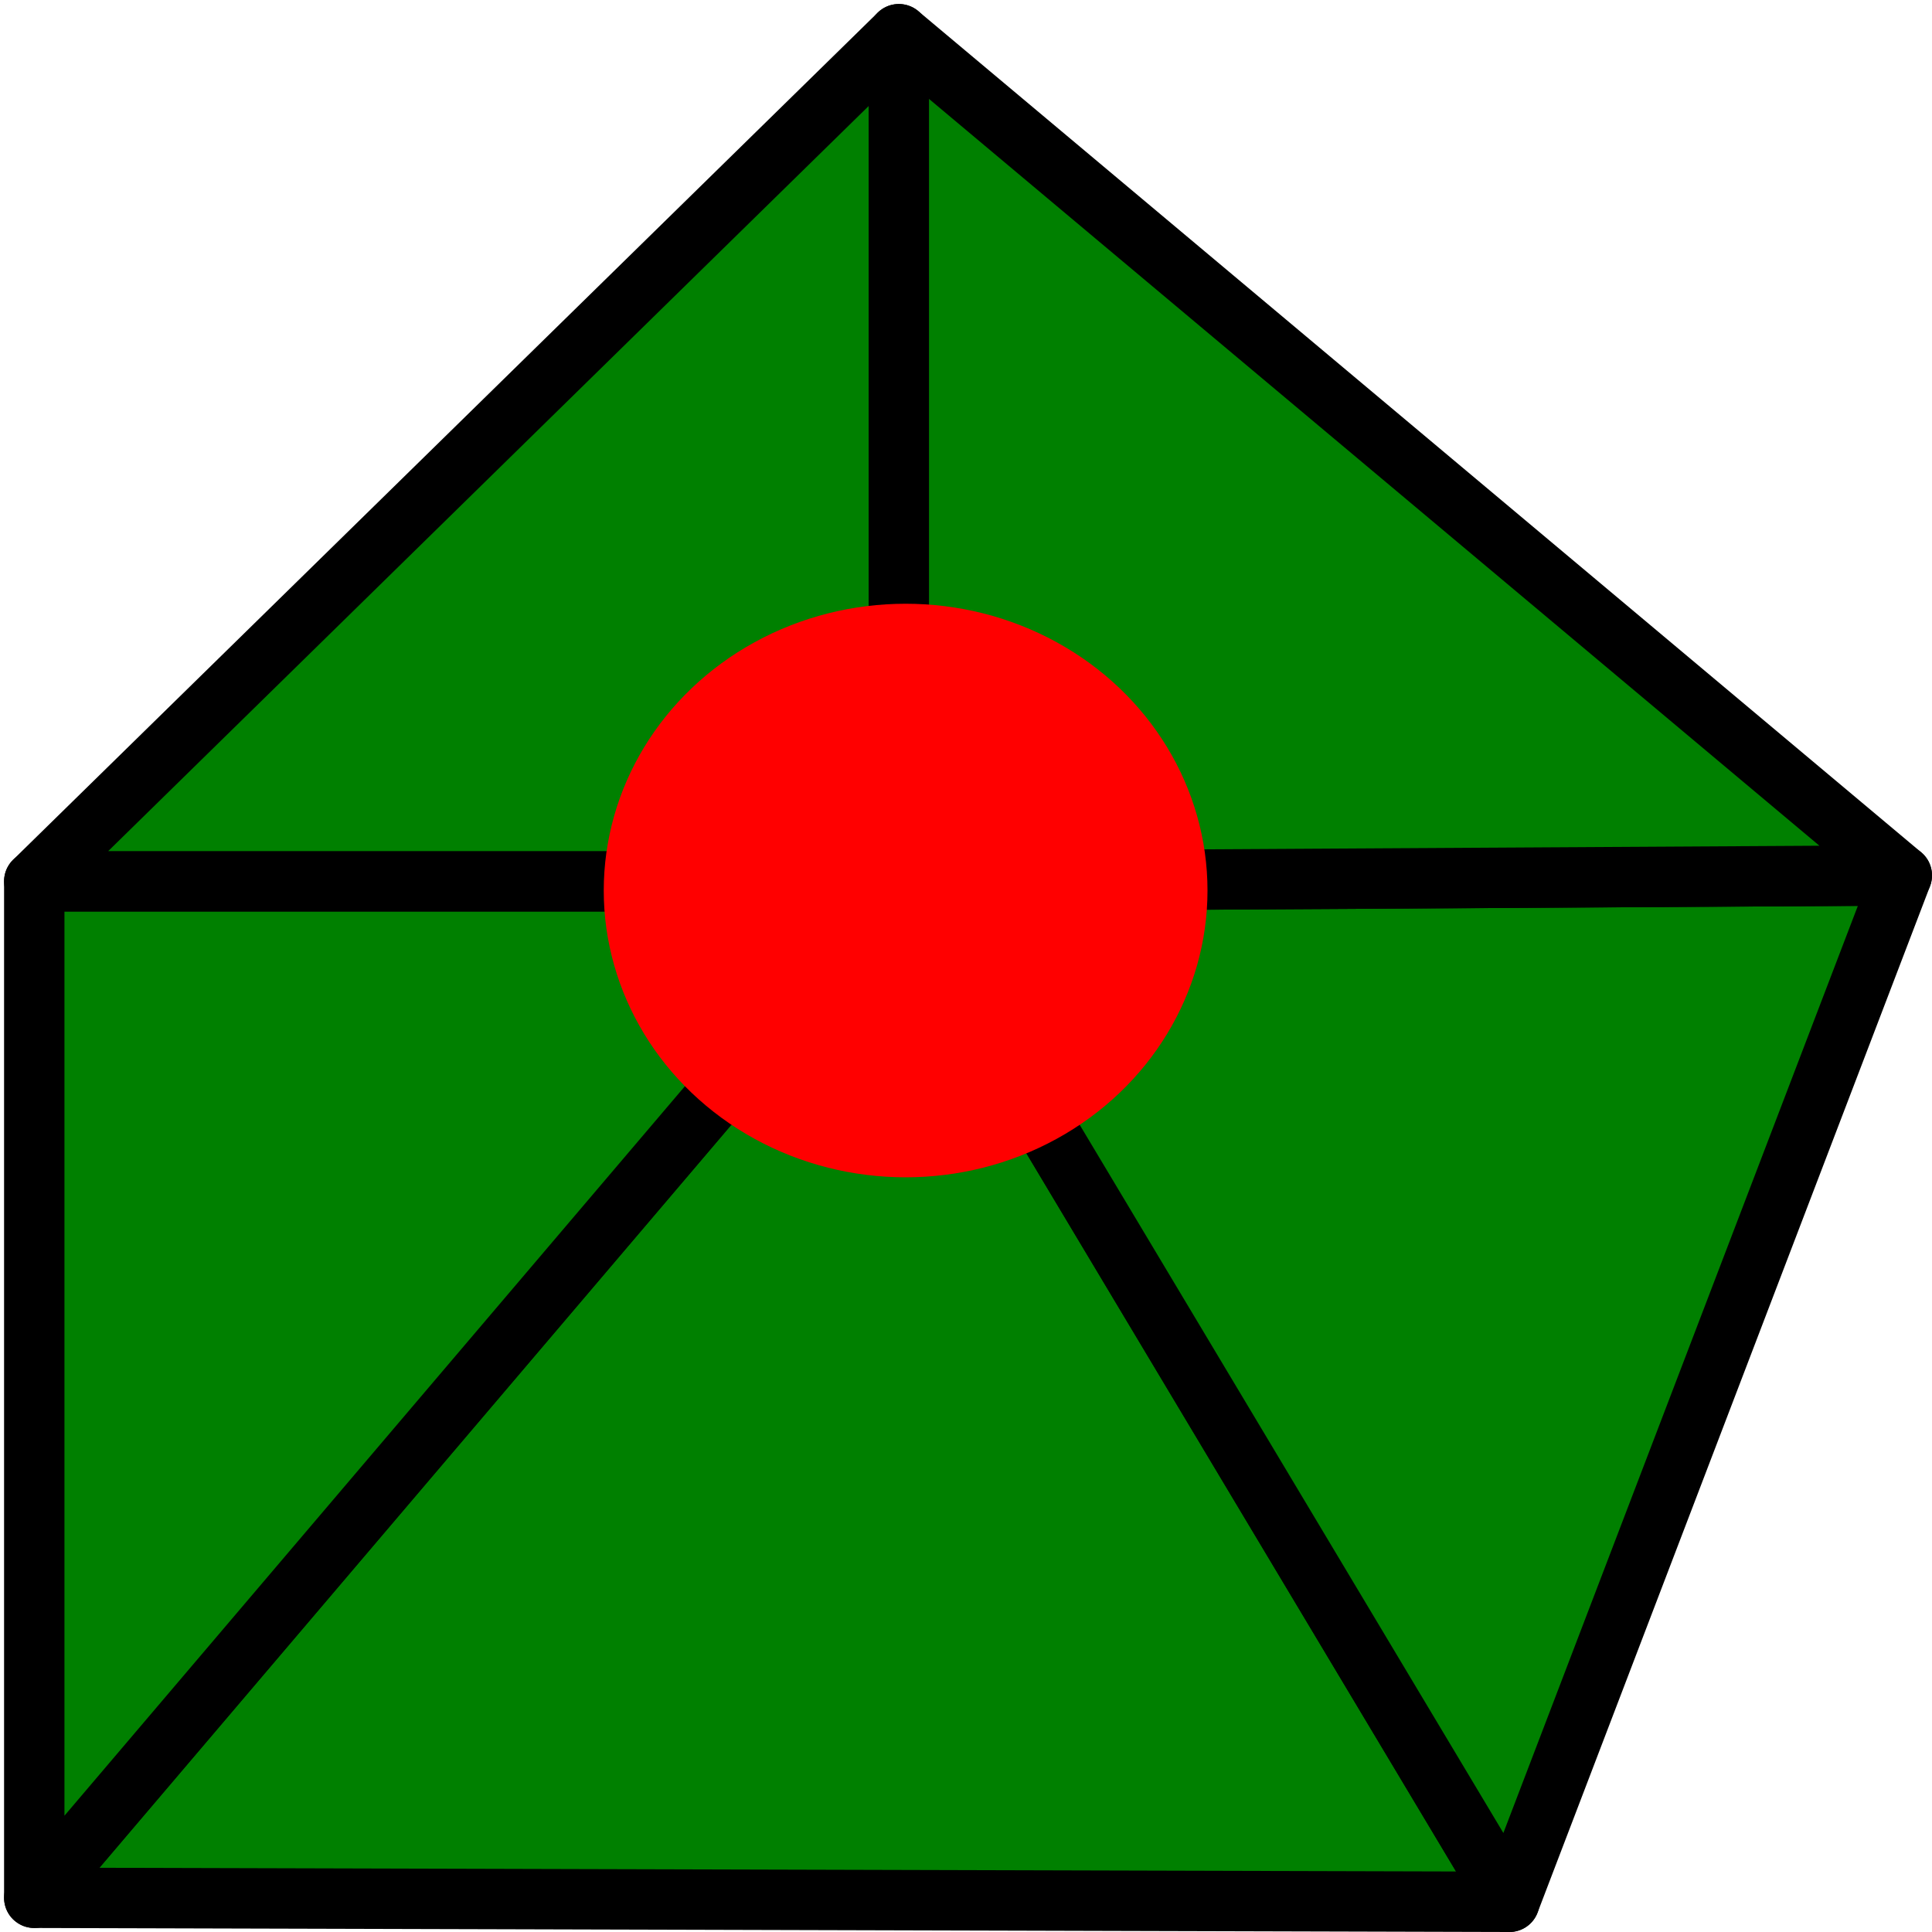 <?xml version="1.0" encoding="UTF-8" standalone="no"?>
<svg
   version="1.1"
   id="svg2568"
   height="64px"
   width="64px"
   sodipodi:docname="TerrainExtractPoints.svg"
   inkscape:version="1.4 (86a8ad7, 2024-10-11)"
   xmlns:inkscape="http://www.inkscape.org/namespaces/inkscape"
   xmlns:sodipodi="http://sodipodi.sourceforge.net/DTD/sodipodi-0.dtd"
   xmlns:xlink="http://www.w3.org/1999/xlink"
   xmlns="http://www.w3.org/2000/svg"
   xmlns:svg="http://www.w3.org/2000/svg"
   xmlns:rdf="http://www.w3.org/1999/02/22-rdf-syntax-ns#"
   xmlns:cc="http://creativecommons.org/ns#"
   xmlns:dc="http://purl.org/dc/elements/1.1/">
  <title
     id="title899">Trail_WB_EditMesh</title>
  <sodipodi:namedview
     inkscape:document-rotation="0"
     pagecolor="#ffffff"
     bordercolor="#666666"
     borderopacity="1"
     objecttolerance="10"
     gridtolerance="10"
     guidetolerance="10"
     inkscape:pageopacity="0"
     inkscape:pageshadow="2"
     inkscape:window-width="1920"
     inkscape:window-height="1017"
     id="namedview50"
     showgrid="true"
     inkscape:zoom="10.625153"
     inkscape:cx="27.293725"
     inkscape:cy="30.823086"
     inkscape:window-x="-8"
     inkscape:window-y="-8"
     inkscape:window-maximized="1"
     inkscape:current-layer="svg2568"
     inkscape:showpageshadow="2"
     inkscape:pagecheckerboard="0"
     inkscape:deskcolor="#d1d1d1">
    <inkscape:grid
       type="xygrid"
       id="grid875"
       originx="0"
       originy="0"
       spacingy="1"
       spacingx="1"
       units="px" />
  </sodipodi:namedview>
  <defs
     id="defs2570">
    <linearGradient
       id="linearGradient3864">
      <stop
         style="stop-color:#71f873;stop-opacity:1;"
         offset="0"
         id="stop3866" />
      <stop
         style="stop-color:#009520;stop-opacity:1;"
         offset="1"
         id="stop3868" />
    </linearGradient>
    <radialGradient
       r="19.571"
       fy="25.149"
       fx="48.646"
       cy="25.149"
       cx="48.646"
       gradientUnits="userSpaceOnUse"
       id="radialGradient3552"
       xlink:href="#linearGradient3864" />
    <linearGradient
       id="linearGradient3593">
      <stop
         id="stop3595"
         offset="0"
         style="stop-color:#c8f9d7;stop-opacity:1;" />
      <stop
         id="stop3597"
         offset="1"
         style="stop-color:#63ca72;stop-opacity:1;" />
    </linearGradient>
    <radialGradient
       r="19.571"
       fy="24.963"
       fx="51.638"
       cy="24.963"
       cx="51.638"
       gradientUnits="userSpaceOnUse"
       id="radialGradient3599"
       xlink:href="#linearGradient3593" />
    <radialGradient
       xlink:href="#linearGradient2269-0"
       id="radialGradient3169"
       gradientUnits="userSpaceOnUse"
       gradientTransform="matrix(1,0,0,0.325,0,28.086)"
       cx="25.188"
       cy="41.625"
       fx="25.188"
       fy="41.625"
       r="18.062" />
    <linearGradient
       id="linearGradient2269-0">
      <stop
         style="stop-color:#000000;stop-opacity:1;"
         id="stop2271-4"
         offset="0" />
      <stop
         style="stop-color:#000000;stop-opacity:0;"
         id="stop2273-87"
         offset="1" />
    </linearGradient>
    <radialGradient
       xlink:href="#linearGradient2269-0"
       id="radialGradient3026"
       gradientUnits="userSpaceOnUse"
       gradientTransform="matrix(1,0,0,0.325,0,28.086)"
       cx="25.188"
       cy="41.625"
       fx="25.188"
       fy="41.625"
       r="18.062" />
    <linearGradient
       id="linearGradient12512">
      <stop
         style="stop-color:#ffffff;stop-opacity:1;"
         offset="0"
         id="stop12513" />
      <stop
         style="stop-color:#fff520;stop-opacity:0.891;"
         offset="0.5"
         id="stop12517" />
      <stop
         style="stop-color:#fff300;stop-opacity:0;"
         offset="1"
         id="stop12514" />
    </linearGradient>
  </defs>
  <path
     style="fill:#008000;fill-opacity:1;stroke:#000000;stroke-width:2;stroke-linejoin:round;stroke-dasharray:none;stroke-opacity:1;paint-order:fill markers stroke"
     d="M 29.775,29.194 1.135,62.867 50,63 Z"
     id="path5"
     sodipodi:nodetypes="cccc" />
  <path
     style="fill:#008000;fill-opacity:1;stroke:#000000;stroke-width:2;stroke-linejoin:round;stroke-dasharray:none;stroke-opacity:1;paint-order:fill markers stroke"
     d="M 29.775,29.194 50,63 63,29 Z"
     id="path6"
     sodipodi:nodetypes="cccc" />
  <path
     style="fill:#008000;fill-opacity:1;stroke:#000000;stroke-width:2;stroke-dasharray:none;stroke-opacity:1;paint-order:fill markers stroke;stroke-linejoin:round"
     d="M 29.775,29.194 1.135,62.867 V 29.194 Z"
     id="path7" />
  <path
     style="fill:#008000;fill-opacity:1;stroke:#000000;stroke-width:2;stroke-dasharray:none;stroke-opacity:1;paint-order:fill markers stroke;stroke-linejoin:round"
     d="M 29.775,29.194 V 1.133 L 1.135,29.194 Z"
     id="path8" />
  <path
     style="fill:#008000;fill-opacity:1;stroke:#000000;stroke-width:2;stroke-linejoin:round;stroke-dasharray:none;stroke-opacity:1;paint-order:fill markers stroke"
     d="M 29.775,1.133 V 29.194 L 63,29 Z"
     id="path9"
     sodipodi:nodetypes="cccc" />
  <ellipse
     style="fill:#ff0000;fill-opacity:1;stroke:none;stroke-width:5.686;stroke-dasharray:none;stroke-opacity:1"
     id="path2"
     cx="30"
     cy="29.5"
     rx="10"
     ry="9.5" />
</svg>
